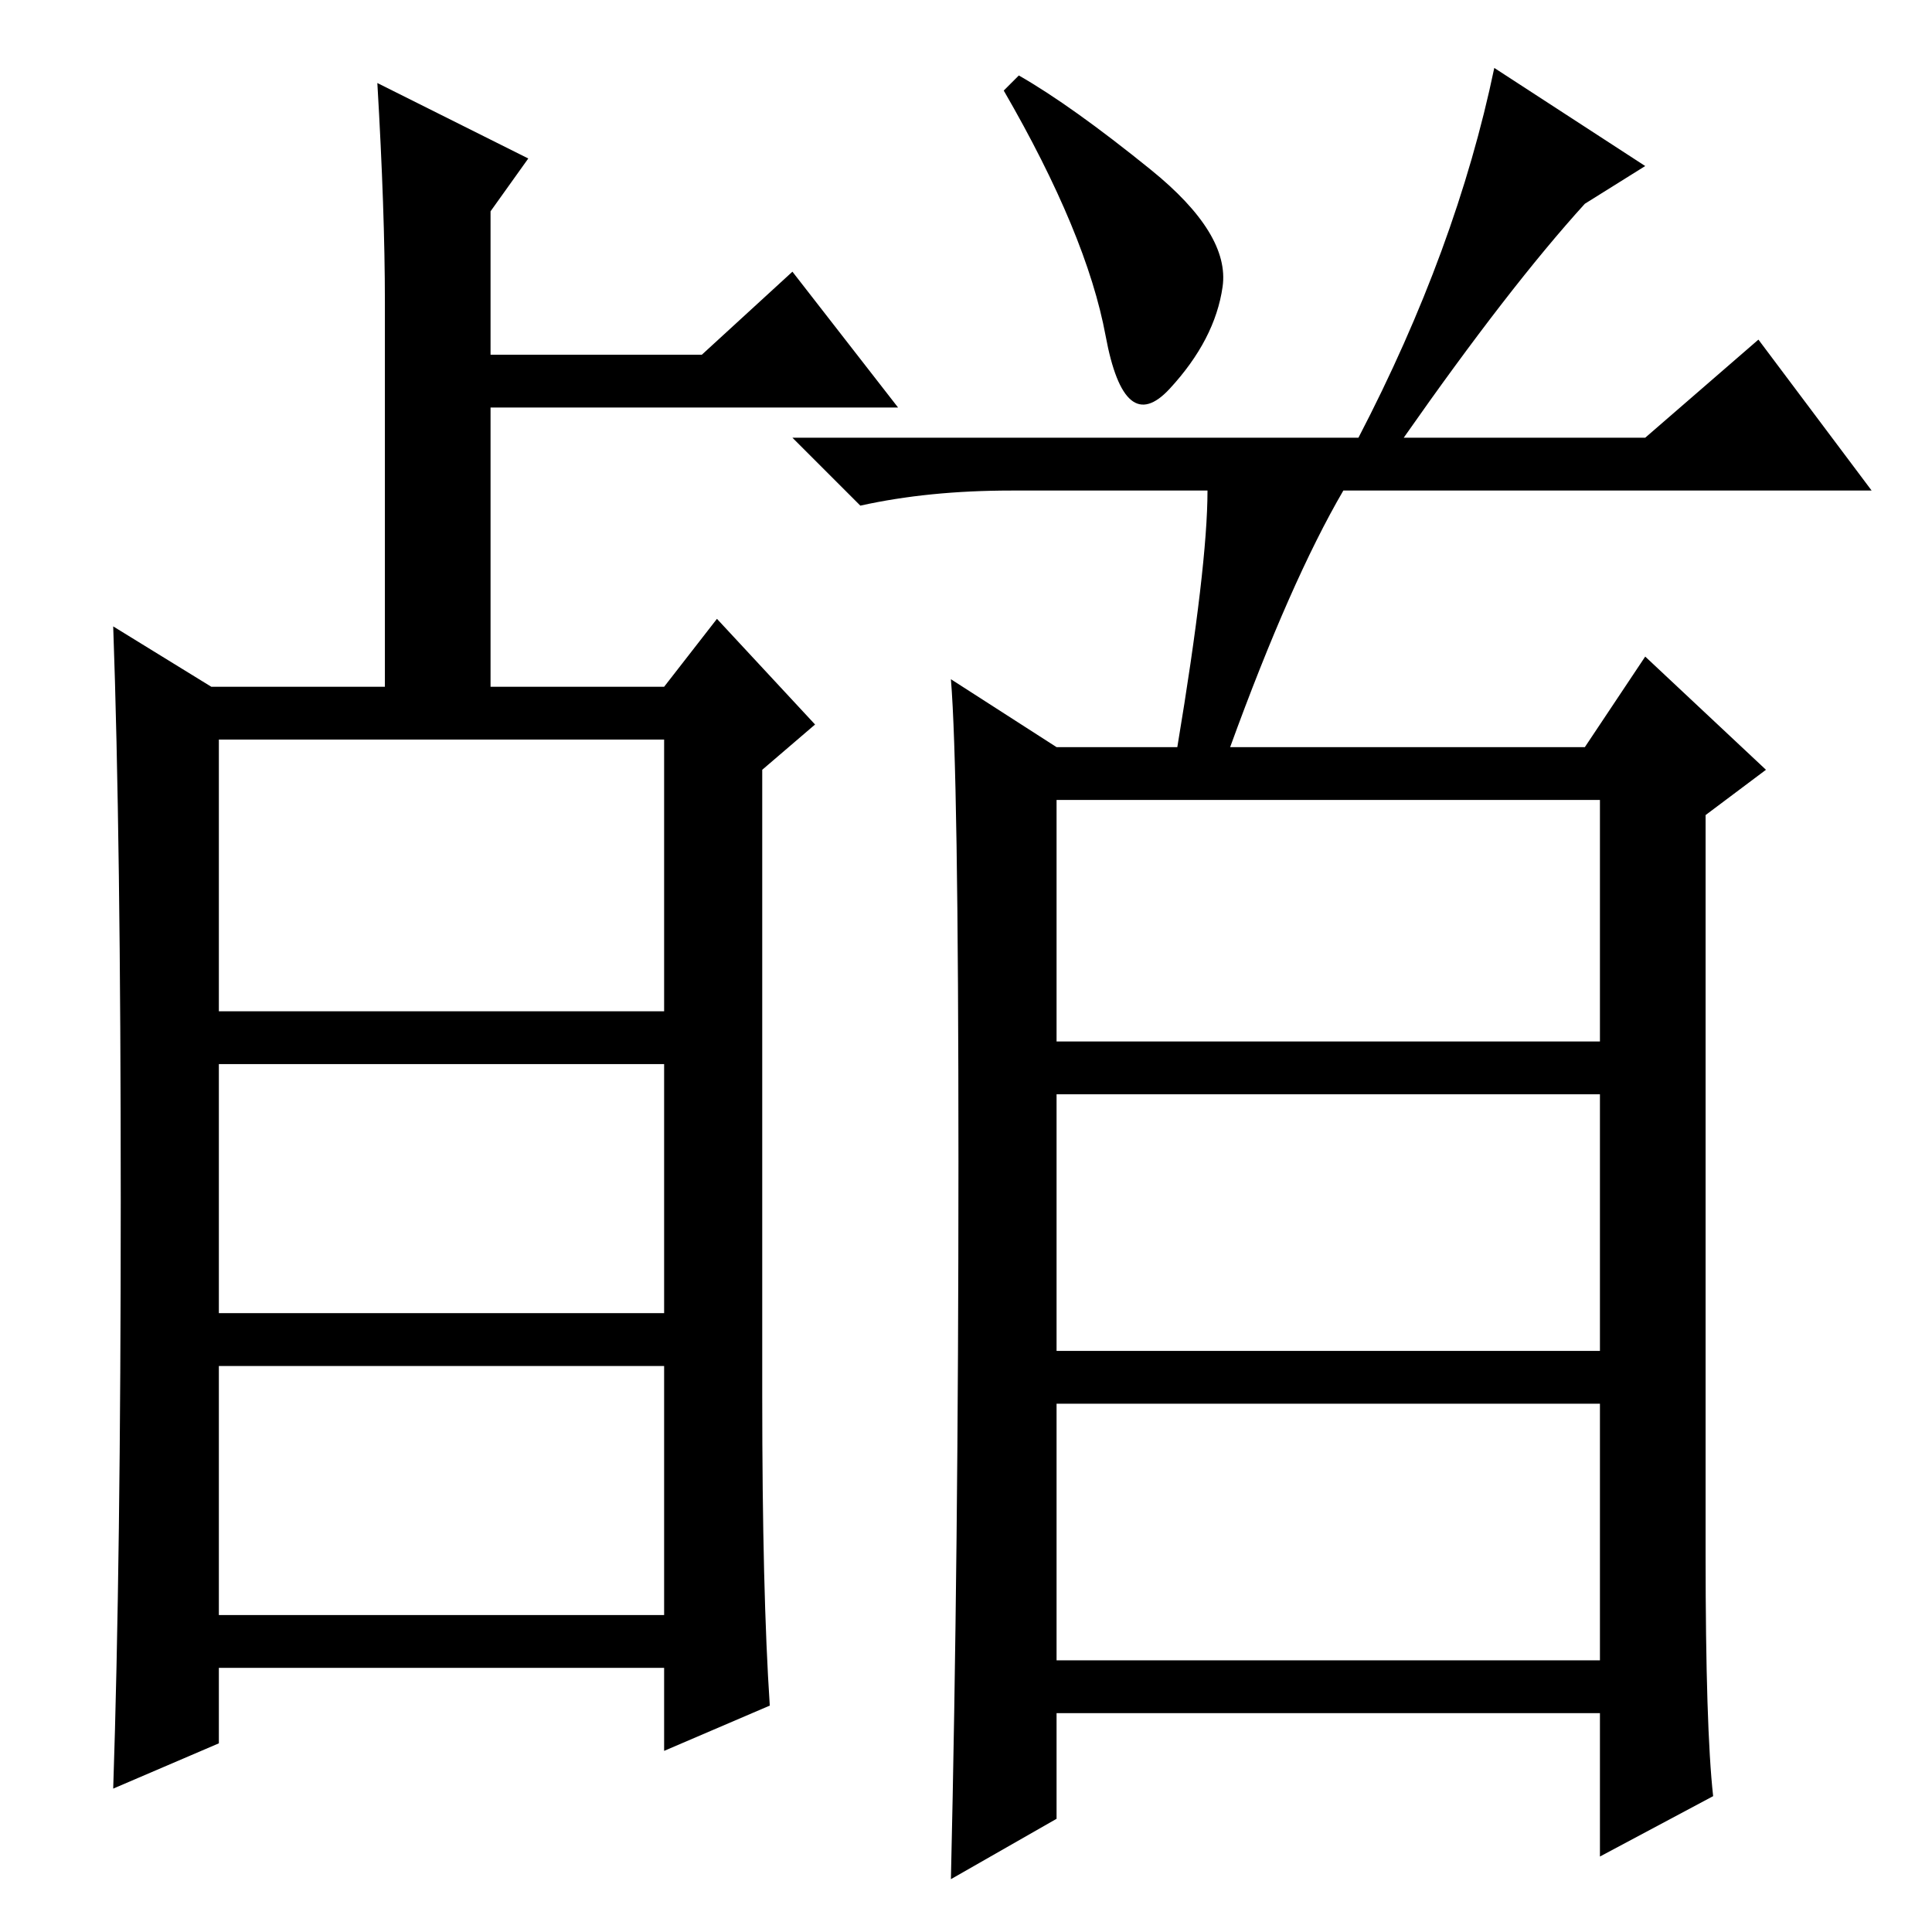 <?xml version="1.0" standalone="no"?>
<!DOCTYPE svg PUBLIC "-//W3C//DTD SVG 1.1//EN" "http://www.w3.org/Graphics/SVG/1.1/DTD/svg11.dtd" >
<svg xmlns="http://www.w3.org/2000/svg" xmlns:xlink="http://www.w3.org/1999/xlink" version="1.1" viewBox="0 -36 256 256">
  <g transform="matrix(1 0 0 -1 0 220)">
   <path fill="currentColor"
d="M101 71q0 -26 1 -41l-14 -6v11h-59v-10l-14 -6q1 30 1 78t-1 76l13 -8h23v51q0 12 -1 29l20 -10l-5 -7v-19h28l12 11l14 -18h-54v-37h23l7 9l13 -14l-7 -6v-83zM88 158h-59v-36h59v36zM88 115h-59v-33h59v33zM88 75h-59v-33h59v33zM152.5 233.5q10.5 -8.5 9.5 -15.5
t-7 -13.5t-8.5 7t-13.5 32.5l2 2q7 -4 17.5 -12.5zM140 118h72v32h-72v-32zM140 77h72v34h-72v-34zM140 36h72v34h-72v-34zM227 18l-15 -8v19h-72v-14l-14 -8q1 43 1 95t-1 64l14 -9h16q4 24 4 34h-26q-11 0 -20 -2l-9 9h75q13 25 18 49l20 -13l-8 -5q-10 -11 -24 -31h32
l15 13l15 -20h-70q-7 -12 -15 -34h47l8 12l16 -15l-8 -6v-98q0 -23 1 -32z" />
  </g>

</svg>
